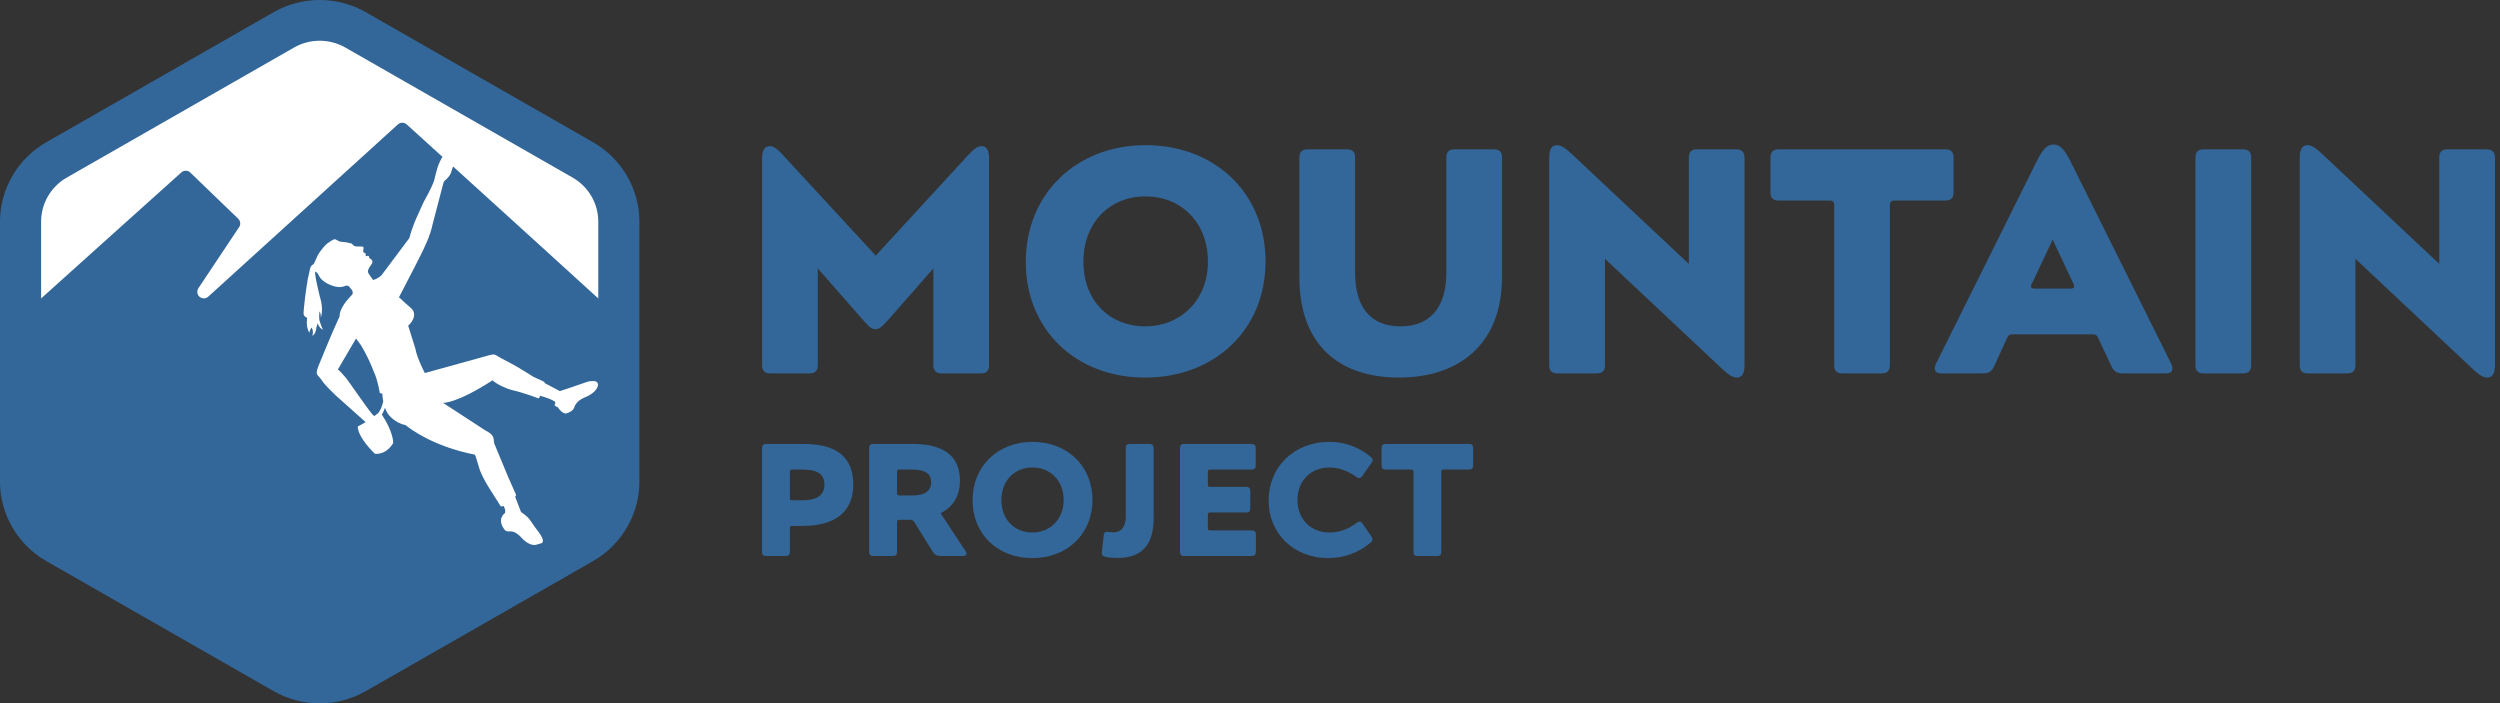 <svg height="110" viewBox="0 0 391 110" width="391" xmlns="http://www.w3.org/2000/svg"><rect x="0" y="0" width="391" height="110" fill="#333333" stroke="none"/><g fill="none" fill-rule="evenodd"><g fill="#336799" transform="translate(119 22)"><path d="m1.391.854c.649 0 1.253.5 2.155 1.501l14.418 15.622 14.368-15.622c.952-1.001 1.501-1.501 2.155-1.501.848 0 1.199.703 1.199 1.902v32.344c0 .897-.401 1.302-1.302 1.302h-6.059c-.898 0-1.349-.405-1.349-1.302v-15.121l-7.159 8.16c-.902 1.005-1.353 1.352-1.903 1.352-.5 0-.955-.302-1.853-1.352l-7.159-8.16v15.121c0 .897-.401 1.302-1.352 1.302h-6.055c-.906 0-1.303-.405-1.303-1.302v-32.344c0-1.199.397-1.902 1.199-1.902"/><path d="m69.919 18.928c0-6.208-4.256-10.215-9.765-10.215-5.554 0-9.711 4.061-9.711 10.215 0 6.109 4.107 10.113 9.662 10.113 5.509 0 9.814-4.053 9.814-10.113m-9.765-18.223c10.915 0 18.777 7.556 18.777 18.174 0 10.662-7.911 18.173-18.876 18.173-10.762 0-18.624-7.461-18.624-18.074 0-10.663 7.908-18.273 18.723-18.273"/><path d="m85.527 1.355h6.059c.951 0 1.353.401 1.353 1.303v18.024c0 5.356 2.402 8.359 7.109 8.359 4.653 0 7.159-3.003 7.159-8.359v-18.024c0-.902.398-1.303 1.303-1.303h6.059c.947 0 1.349.401 1.349 1.303v18.624c0 10.563-6.709 15.77-16.172 15.77-9.062 0-15.522-4.909-15.522-15.671v-18.723c0-.902.405-1.303 1.303-1.303"/><path d="m124.504.704c.699 0 1.398.5 2.602 1.65l18.024 16.925v-16.623c0-.897.401-1.303 1.303-1.303h6.055c.901 0 1.352.406 1.352 1.303v32.443c0 1.253-.347 1.952-1.203 1.952-.699 0-1.398-.5-2.602-1.65l-18.02-16.925v16.623c0 .901-.401 1.302-1.353 1.302h-6.059c-.901 0-1.303-.401-1.303-1.302v-32.443c0-1.249.352-1.952 1.204-1.952"/><path d="m167.116 9.365h-7.908c-.902 0-1.307-.397-1.307-1.303v-5.405c0-.898.405-1.303 1.307-1.303h26.032c.901 0 1.299.405 1.299 1.303v5.405c0 .906-.398 1.303-1.299 1.303h-7.908c-.554 0-.753.203-.753.753v24.981c0 .902-.401 1.303-1.302 1.303h-6.109c-.902 0-1.299-.401-1.299-1.303v-24.981c0-.55-.203-.753-.753-.753"/><path d="m205.39 22.783c0-.104 0-.252-.104-.397l-3.25-6.915-3.255 6.915c-.099.145-.149.293-.149.397 0 .252.198.352.55.352h5.658c.401 0 .55-.1.55-.352m-3.206-22.177c.952 0 1.651.649 2.656 2.651l15.667 31.491c.202.352.252.654.252.902 0 .55-.401.753-1.1.753h-6.361c-1.249 0-1.65-.203-2.151-1.303l-1.952-4.157c-.252-.55-.401-.649-.951-.649h-12.417c-.549 0-.698.099-.951.649l-1.902 4.157c-.501 1.1-.902 1.303-2.105 1.303h-6.105c-.703 0-1.154-.203-1.154-.753 0-.248.05-.55.252-.902l15.667-31.491c1.006-2.002 1.654-2.651 2.655-2.651"/><path d="m225.671 1.355h6.059c.951 0 1.353.401 1.353 1.303v32.442c0 .898-.402 1.303-1.353 1.303h-6.059c-.897 0-1.303-.405-1.303-1.303v-32.442c0-.902.406-1.303 1.303-1.303"/><path d="m241.876.704c.703 0 1.402.5 2.602 1.65l18.024 16.925v-16.623c0-.897.401-1.303 1.303-1.303h6.059c.902 0 1.348.406 1.348 1.303v32.443c0 1.253-.347 1.952-1.199 1.952-.703 0-1.402-.5-2.602-1.65l-18.024-16.925v16.623c0 .901-.401 1.302-1.352 1.302h-6.055c-.906 0-1.303-.401-1.303-1.302v-32.443c0-1.249.347-1.952 1.199-1.952"/><path d="m9.943 53.794c0-1.677-1.127-2.355-3.404-2.355h-1.629c-.3 0-.375.102-.375.376v4.057c0 .275.075.374.375.374h1.629c2.202 0 3.404-.801 3.404-2.452m-9.114-6.361h5.885c5.132 0 7.735 2.079 7.735 6.335 0 4.283-2.803 6.484-7.91 6.484h-1.629c-.3 0-.375.102-.375.377v3.681c0 .449-.2.65-.676.65h-3.03c-.45 0-.652-.201-.652-.65v-16.226c0-.45.202-.651.652-.651"/><path d="m26.628 53.418c0-1.452-1.052-1.979-3.054-1.979h-1.904c-.299 0-.375.103-.375.377v3.279c0 .302.076.401.375.401h1.904c2.102 0 3.054-.702 3.054-2.078m-9.039-5.985h6.16c4.933 0 7.385 1.955 7.385 5.759 0 2.504-1.202 4.157-3.027 5.083l3.879 5.884c.126.176.176.325.176.451 0 .225-.201.35-.576.35h-3.38c-.702 0-1.027-.201-1.377-.75l-2.831-4.557c-.175-.277-.325-.353-.65-.353h-1.678c-.299 0-.375.076-.375.377v4.632c0 .45-.201.651-.676.651h-3.03c-.449 0-.651-.201-.651-.651v-16.224c0-.45.202-.652.651-.652"/><path d="m47.356 56.222c0-3.106-2.127-5.108-4.883-5.108-2.778 0-4.856 2.029-4.856 5.108 0 3.054 2.053 5.058 4.832 5.058 2.754 0 4.907-2.028 4.907-5.058m-4.883-9.114c5.459 0 9.389 3.781 9.389 9.09 0 5.331-3.954 9.088-9.438 9.088-5.383 0-9.314-3.732-9.314-9.04 0-5.331 3.957-9.138 9.363-9.138"/><path d="m54.113 61.182c.276 0 .651.076 1.102.076 1.102 0 1.853-.853 1.853-2.48v-10.694c0-.449.201-.651.677-.651h3.028c.451 0 .652.202.652.651v10.994c0 3.807-1.553 6.186-5.634 6.186-.676 0-1.452-.052-1.928-.178-.475-.123-.576-.325-.524-.825l.274-2.454c.051-.477.175-.625.5-.625"/><path d="m66.203 47.433h10.516c.451 0 .676.202.676.651v2.704c0 .476-.225.651-.676.651h-6.434c-.301 0-.377.102-.377.377v1.952c0 .301.076.375.377.375h5.607c.45 0 .652.201.652.677v2.679c0 .452-.202.65-.652.65h-5.607c-.301 0-.377.1-.377.377v2.052c0 .276.076.376.377.376h6.458c.451 0 .677.175.677.651v2.704c0 .45-.226.651-.677.651h-10.54c-.451 0-.651-.201-.651-.651v-16.225c0-.449.2-.651.651-.651"/><path d="m95.661 62.355c0 .176-.125.351-.376.577-1.751 1.452-4.031 2.354-6.558 2.354-5.334 0-9.316-3.806-9.316-8.989 0-5.308 4.006-9.19 9.515-9.19 2.554 0 4.756.927 6.461 2.355.198.176.298.326.298.476 0 .149-.048.275-.174.45l-1.452 2.053c-.151.226-.301.326-.476.326-.151 0-.326-.076-.5-.202-1.151-.826-2.554-1.452-4.181-1.452-2.88 0-4.982 2.054-4.982 5.109 0 2.954 2.078 5.057 4.982 5.057 1.677 0 3.054-.575 4.232-1.477.198-.15.349-.225.499-.225.175 0 .301.099.45.3l1.428 2.052c.101.151.15.301.15.426"/><path d="m101.687 51.439h-3.956c-.451 0-.652-.199-.652-.651v-2.704c0-.45.201-.651.652-.651h13.02c.451 0 .65.201.65.651v2.704c0 .452-.199.651-.65.651h-3.956c-.275 0-.377.102-.377.376v12.494c0 .449-.198.651-.649.651h-3.056c-.45 0-.649-.202-.649-.651v-12.494c0-.274-.103-.376-.377-.376"/></g><path d="m100 34.667c0-5.104-2.771-9.861-7.231-12.414l-35.538-20.333c-2.195-1.256-4.696-1.92-7.231-1.92s-5.036.664-7.231 1.92l-35.538 20.333c-4.46 2.553-7.231 7.31-7.231 12.414v40.666c0 5.105 2.771 9.861 7.232 12.413l35.536 20.333c2.196 1.257 4.697 1.921 7.232 1.921s5.036-.664 7.231-1.921l35.538-20.333c2.325-1.33 4.184-3.263 5.438-5.528 1.152-2.08 1.793-4.442 1.793-6.885z" fill="#336799"/><path d="m59.137 64.617c-.147.12-.355.282-.593.461-.119-.094-.24-.19-.296-.259-1.109-1.343-3.634-5.099-4.154-5.73-.38-.461-1.045-1.21-1.263-1.285.634-1.066 1.742-2.984 2.85-4.859.228.309.469.632.731.985 0 0 1.112 1.729 2.08 4.27.607 1.283.902 3.252.902 3.252l.399.139c.017.338.068.755.148 1.186-.194.883-.494 1.457-.804 1.84m8.512-29.498 1.717-6.572.164-.264s.513-.417.799-.857c0 0 .223-.332.287-.68 0 0 .134-.45.237-.716 7.452 6.76 18.53 16.816 22.719 20.647v-12.01c0-2.845-1.532-5.474-4.018-6.897l-35.536-20.333c-1.243-.711-2.63-1.067-4.018-1.067-1.387 0-2.774.356-4.017 1.067l-35.536 20.333c-2.487 1.423-4.018 4.052-4.018 6.897v12.01c5.061-4.569 21.943-19.718 21.943-19.718.151-.135.386-.259.682-.259.327 0 .561.144.712.291l7.495 7.223c.363.362.397.916.166 1.261l-6.398 9.603c-.32.504-.155 1.077.203 1.356.398.313.956.316 1.353-.052l29.658-26.935c.201-.183.468-.255.675-.255s.476.071.676.255c0 0 2.275 2.063 5.605 5.082-.066.125-.155.287-.28.504 0 0-.248.48-.368.819-.073.208-.232.678-.319 1.054-.054.236-.222.857-.222.857s-.076.349-.12.484c-.379 1.165-1.49 3.064-1.654 3.397l-1.032 2.282s-.687 1.437-1.187 3.312c0 0-2.254 3-4.385 5.856l-.006-.012c-.215.215-.716.564-1.27.715-.292-.384-.659-.944-.683-.976-.057-.079-.174-.299-.097-.582.078-.283.489-.855.489-.855.196-.201.227-.528.121-.684-.107-.159-.297-.246-.361-.283-.061-.036-.117-.167-.108-.261.009-.095-.158-.164-.158-.164l-.299.075-.075.009.017-.381s-.011-.092-.141-.107c-.064-.008-.286-.199-.274-.269.013-.07.07-.262.07-.553 0-.239-.225-.203-.225-.203s-.981-.019-1.051-.028c-.068-.008-.306-.141-.377-.232-.07-.092-.183-.194-.183-.194-.155-.084-1.097-.26-1.235-.248-.137.011-.734-.094-.79-.144-.056-.052-.338-.171-.558-.289-.22-.117-1.053.513-1.258.655-.204.14-.978.972-1.442 1.763-.098.166-.164.324-.217.485-.001.001-.002 0-.004.001l-.453.969s-.187.097-.281.187c-.193.173-.295.54-.295.54s-.214 1.09-.351 1.588c0 0-.129.939-.209 1.324-.048.234-.21 1.624-.247 1.844-.037.219-.131 1.248-.131 1.248s-.078.611-.077.993c.001.312.191.455.235.488.043.032.331.222.331.222s-.261 1.33.337 2.31c0 0 .025-.307.326-.822 0 0 .389.343.158 1.289 0 0 .538-.224.624-1.298l.209-.677s.103.666.802 1.036c0 0-.538-1.218-.57-1.727-.035-.576.046-1.15.046-1.15s.256.335.188 1.01c0 0 .534-1.276-.158-3.383-.152-.547-.345-1.58-.558-2.469-.047-.192-.155-.971-.168-1.109-.019-.182.083-.275.083-.275.026.009.258.245.345.303.079.19.212.462.449.777l.047.046s.552.686 1.824 1.105c.011.005.032.014.038.017.14.059.637.174 1.079.178.49.003.736-.167.978-.223.235-.055.469.125.469.125s.242.307.509.644l-.001.015s.158.293.001.596c-.835.843-2.006 2.23-1.985 3.404 0 0 .005.008.005.009-1.336 2.852-3.131 7.364-3.334 7.823 0 0-.24.568-.25 1.003-.024.322.315.553.523.82.127.163.475.671.625.849.559.66 1.112 1.175 1.778 1.836l4.718 4.218c-.389.241-.804.478-1.232.684.046 1.83 2.707 4.286 2.707 4.286 1.974.084 2.843-1.716 2.843-1.716-.03-1.739-1.514-4.001-1.514-4.001l-.262-.43c.196-.324.356-.678.489-1.06.118.327.258.648.451.936 0 0 1.042 1.466 2.752 1.757.671.555 4.324 3.36 10.863 4.634.051.11.101.23.151.374.124.363.51 1.751.629 2.059.229.585.714 1.642 1.464 2.82l1.812 2.849.423-.068c.171.275.365.709.213 1.107 0 0-1.409.948.033 2.706 0 0 .315.205.601.165.514-.072 1.17.091 1.989 1.015 0 0 1.068 1.256 2.195 1.085l.9-.257s.782-.197-.571-1.915c-.956-1.214-1.097-1.667-1.558-2.117s-1.068-.846-1.068-.846l-.916-2.373.148-.29-1.246-2.821-2.18-5.247c-.104-.321.01-.896-.367-1.313.002-.002-.167-.199-.317-.298-.23-.164-.48-.315-.74-.447l-6.573-4.283s2.12.112 7.732-3.53c.642.6 2.056 1.285 3.127 1.542 2.005.482 4.07 1.285 4.07 1.285s.156-.08.244-.404c0 0 1.244.282 2.227.851.085.065.128.141.175.251 0 0-.147.239-.125.375.023.136.5.318.5.318s.773 1.249 1.48.911c0 0 .888-.277 1.083-.879 0 0 .203-1.032 1.759-1.624 0 0 1.556-.592 1.898-1.644 0 0 .531-1.225-1.546-.769l-2.664.915-1.702.561-2.393-1.272c.003-.128-.029-.173-.029-.173l-1.675-.776c-.903-.573-3.136-1.968-4.552-2.644-.357-.201-.778-.422-.777-.424-.688-.34-.571-.657-1.956-.229l-9.731 2.693c-.387-.757-1.268-2.572-1.475-3.81l-1.13-3.604s1.377-1.126.776-2.348c0 0-.092-.217-.725-.748 0 0-.668-.556-1.488-1.347 1.484-2.898 3.646-6.926 4.213-8.343 0 0 .66-1.299 1.038-3.025" fill="#fff"/></g></svg>